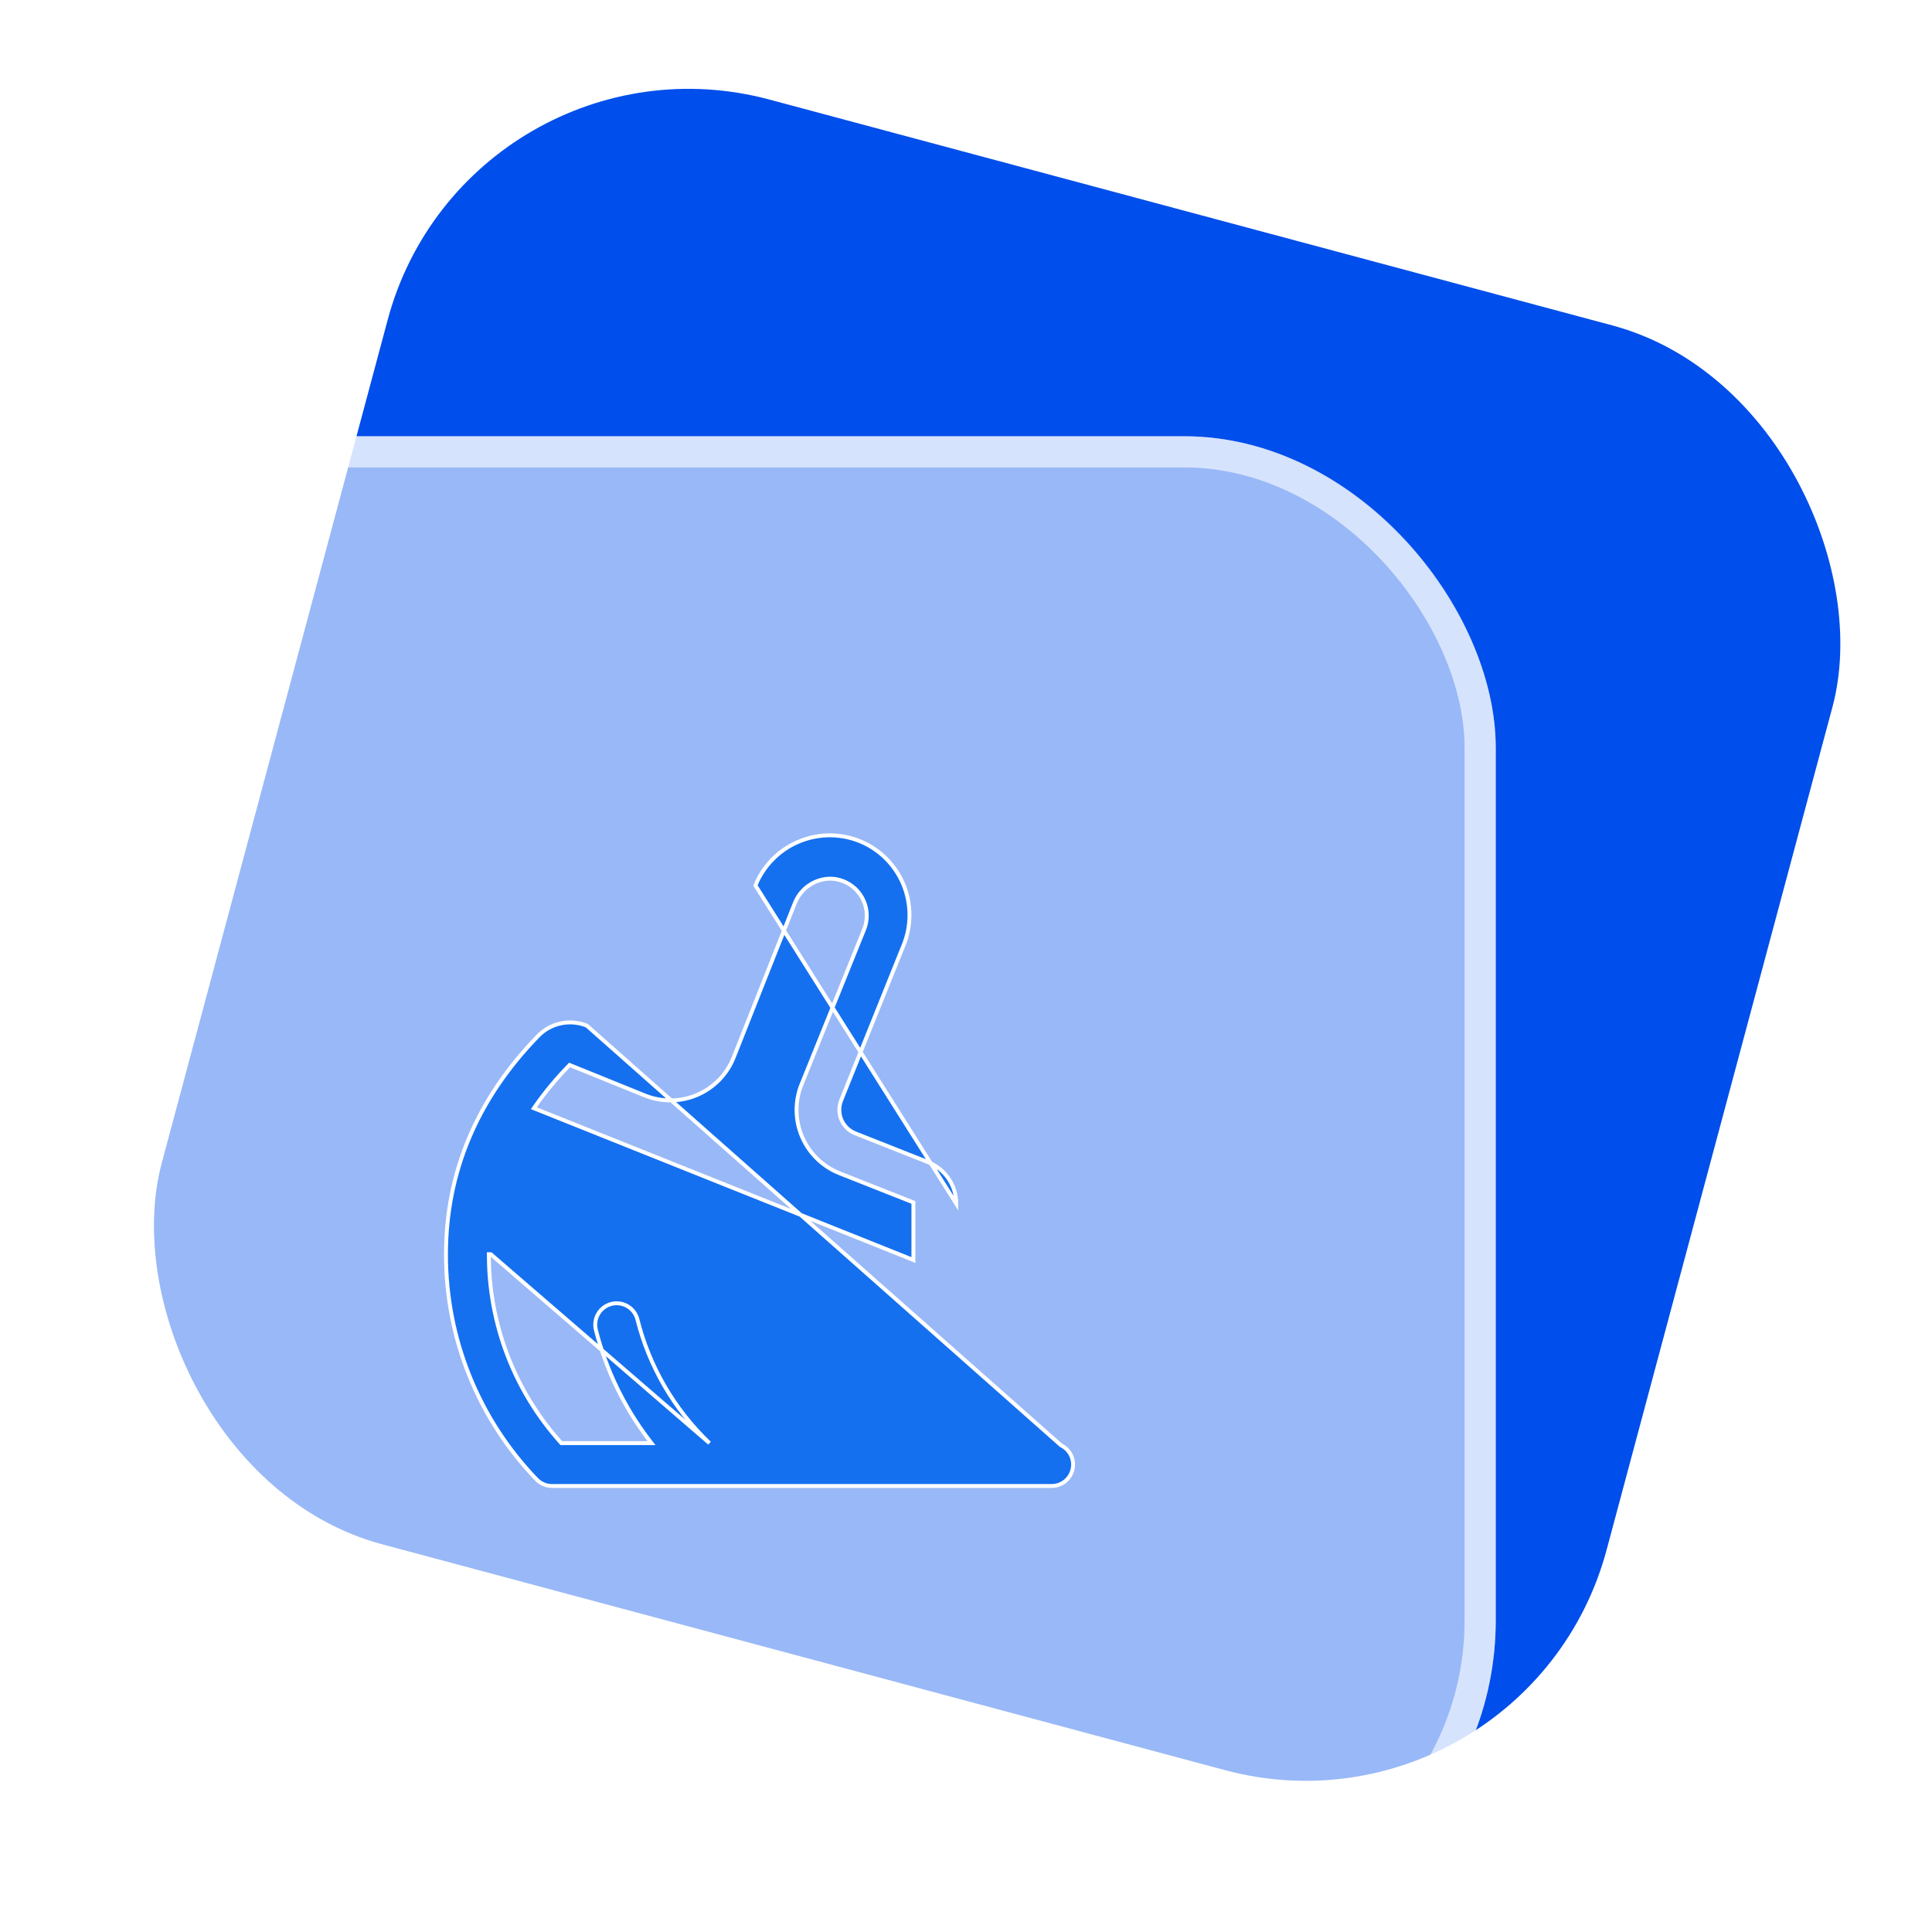 <svg width="62" height="62" viewBox="0 0 62 62" fill="none" xmlns="http://www.w3.org/2000/svg">
<rect x="15.029" y="0.606" width="48" height="48" rx="10" transform="rotate(15 15.029 0.606)" fill="#004EEB"/>
<g filter="url(#filter0_b_1103_42844)">
<rect y="14" width="48" height="48" rx="10" fill="white" fill-opacity="0.6"/>
<path d="M30.688 38.63V38.63L24.243 28.416C24.492 27.799 24.972 27.302 25.58 27.031C26.192 26.757 26.887 26.733 27.517 26.964C27.84 27.084 28.135 27.268 28.386 27.505C28.636 27.742 28.836 28.027 28.974 28.343C29.111 28.66 29.183 29 29.186 29.345C29.189 29.69 29.122 30.032 28.99 30.35L28.989 30.351L26.991 35.319L26.991 35.32C26.913 35.52 26.917 35.742 27.002 35.939C27.087 36.135 27.247 36.291 27.446 36.37L27.446 36.37L29.781 37.294L29.781 37.295C30.049 37.4 30.279 37.584 30.441 37.823C30.602 38.061 30.688 38.342 30.688 38.63ZM18 32.841C18.278 32.782 18.567 32.808 18.831 32.914L34.051 46.382C34.19 46.45 34.303 46.563 34.37 46.703C34.437 46.844 34.454 47.002 34.419 47.154C34.384 47.305 34.299 47.441 34.178 47.537C34.056 47.634 33.905 47.687 33.75 47.687H17.719H17.718C17.625 47.688 17.532 47.669 17.447 47.632C17.36 47.596 17.283 47.542 17.218 47.475L17.218 47.475C15.349 45.534 14.307 42.944 14.312 40.25V40.25C14.312 37.619 15.307 35.262 17.27 33.243L17.27 33.243C17.468 33.039 17.722 32.899 18 32.841ZM18.318 34.192L18.279 34.176L18.25 34.206C17.858 34.607 17.499 35.039 17.177 35.499L17.132 35.564L17.205 35.593L29.227 40.401L29.312 40.436V40.343V40.343V40.343V40.343V40.343V40.342V40.342V40.342V40.342V40.342V40.341V40.341V40.341V40.341V40.341V40.34V40.34V40.34V40.34V40.34V40.34V40.339V40.339V40.339V40.339V40.339V40.339V40.338V40.338V40.338V40.338V40.337V40.337V40.337V40.337V40.337V40.337V40.336V40.336V40.336V40.336V40.336V40.336V40.335V40.335V40.335V40.335V40.335V40.334V40.334V40.334V40.334V40.334V40.333V40.333V40.333V40.333V40.333V40.333V40.332V40.332V40.332V40.332V40.332V40.331V40.331V40.331V40.331V40.331V40.331V40.33V40.33V40.33V40.33V40.33V40.329V40.329V40.329V40.329V40.329V40.328V40.328V40.328V40.328V40.328V40.328V40.327V40.327V40.327V40.327V40.327V40.326V40.326V40.326V40.326V40.326V40.325V40.325V40.325V40.325V40.325V40.325V40.324V40.324V40.324V40.324V40.324V40.323V40.323V40.323V40.323V40.323V40.322V40.322V40.322V40.322V40.322V40.322V40.321V40.321V40.321V40.321V40.321V40.321V40.32V40.32V40.32V40.32V40.32V40.319V40.319V40.319V40.319V40.319V40.319V40.318V40.318V40.318V40.318V40.318V40.317V40.317V40.317V40.317V40.317V40.316V40.316V40.316V40.316V40.316V40.316V40.315V40.315V40.315V40.315V40.315V40.314V40.314V40.314V40.314V40.314V40.313V40.313V40.313V40.313V40.313V40.313V40.312V40.312V40.312V40.312V40.312V40.312V40.311V40.311V40.311V40.311V40.31V40.31V40.31V40.31V40.31V40.31V40.309V40.309V40.309V40.309V40.309V40.309V40.308V40.308V40.308V40.308V40.308V40.307V40.307V40.307V40.307V40.307V40.306V40.306V40.306V40.306V40.306V40.306V40.305V40.305V40.305V40.305V40.305V40.304V40.304V40.304V40.304V40.304V40.304V40.303V40.303V40.303V40.303V40.303V40.303V40.302V40.302V40.302V40.302V40.302V40.301V40.301V40.301V40.301V40.301V40.3V40.3V40.3V40.3V40.3V40.3V40.299V40.299V40.299V40.299V40.299V40.298V40.298V40.298V40.298V40.298V40.297V40.297V40.297V40.297V40.297V40.297V40.296V40.296V40.296V40.296V40.296V40.295V40.295V40.295V40.295V40.295V40.295V40.294V40.294V40.294V40.294V40.294V40.294V40.293V40.293V40.293V40.293V40.293V40.292V40.292V40.292V40.292V40.292V40.291V40.291V40.291V40.291V40.291V40.291V40.29V40.29V40.29V40.29V40.29V40.289V40.289V40.289V40.289V40.289V40.289V40.288V40.288V40.288V40.288V40.288V40.288V40.287V40.287V40.287V40.287V40.287V40.286V40.286V40.286V40.286V40.286V40.285V40.285V40.285V40.285V40.285V40.285V40.284V40.284V40.284V40.284V40.284V40.283V40.283V40.283V40.283V40.283V40.283V40.282V40.282V40.282V40.282V40.282V40.282V40.281V40.281V40.281V40.281V40.281V40.28V40.28V40.28V40.28V40.28V40.279V40.279V40.279V40.279V40.279V40.279V40.278V40.278V40.278V40.278V40.278V40.278V40.277V40.277V40.277V40.277V40.277V40.276V40.276V40.276V40.276V40.276V40.276V40.275V40.275V40.275V40.275V40.275V40.274V40.274V40.274V40.274V40.274V40.273V40.273V40.273V40.273V40.273V40.273V40.272V40.272V40.272V40.272V40.272V40.272V40.271V40.271V40.271V40.271V40.271V40.27V40.27V40.27V40.27V40.27V40.27V40.269V40.269V40.269V40.269V40.269V40.268V40.268V40.268V40.268V40.268V40.267V40.267V40.267V40.267V40.267V40.267V40.266V40.266V40.266V40.266V40.266V40.266V40.265V40.265V40.265V40.265V40.265V40.264V40.264V40.264V40.264V40.264V40.264V40.263V40.263V40.263V40.263V40.263V40.262V40.262V40.262V40.262V40.262V40.261V40.261V40.261V40.261V40.261V40.261V40.26V40.26V40.26V40.26V40.26V40.26V40.259V40.259V40.259V40.259V40.259V40.258V40.258V40.258V40.258V40.258V40.258V40.257V40.257V40.257V40.257V40.257V40.256V40.256V40.256V40.256V40.256V40.255V40.255V40.255V40.255V40.255V40.255V40.255V40.254V40.254V40.254V40.254V40.254V40.253V40.253V40.253V40.253V40.253V40.252V40.252V40.252V40.252V40.252V40.252V40.251V40.251V40.251V40.251V40.251V40.251V40.25V40.25V40.25V40.25V40.25V38.63V38.588L29.273 38.572L26.941 37.651C26.402 37.436 25.971 37.017 25.741 36.485C25.512 35.953 25.503 35.352 25.716 34.813C25.716 34.813 25.716 34.813 25.717 34.813L27.722 29.846C27.722 29.846 27.722 29.846 27.723 29.846C27.785 29.698 27.817 29.539 27.816 29.379C27.815 29.219 27.782 29.06 27.718 28.913C27.655 28.766 27.562 28.633 27.446 28.523C27.329 28.412 27.192 28.326 27.042 28.271C26.449 28.045 25.767 28.36 25.515 28.961L25.515 28.962L23.546 33.931L23.546 33.931C23.44 34.199 23.282 34.443 23.082 34.65C22.881 34.856 22.642 35.021 22.378 35.135C22.113 35.249 21.829 35.31 21.541 35.313C21.253 35.317 20.967 35.264 20.7 35.157C20.7 35.157 20.7 35.157 20.7 35.157L18.318 34.192ZM22.751 46.295L22.769 46.312L15.75 40.25L15.688 40.249C15.688 40.249 15.688 40.25 15.688 40.25C15.683 42.48 16.505 44.632 17.995 46.291L18.013 46.312H18.041H20.782H20.908L20.831 46.212C20.028 45.159 19.446 43.955 19.121 42.672C19.079 42.497 19.107 42.312 19.2 42.157C19.293 42.002 19.443 41.89 19.617 41.845C19.792 41.8 19.978 41.825 20.134 41.916C20.29 42.006 20.404 42.154 20.452 42.328C20.829 43.84 21.626 45.216 22.751 46.295Z" fill="#1570EF" stroke="white" stroke-width="0.125"/>
<rect x="0.5" y="14.5" width="47" height="47" rx="9.5" stroke="white" stroke-opacity="0.6"/>
</g>
<defs>
<filter id="filter0_b_1103_42844" x="-16" y="-2" width="80" height="80" filterUnits="userSpaceOnUse" color-interpolation-filters="sRGB">
<feFlood flood-opacity="0" result="BackgroundImageFix"/>
<feGaussianBlur in="BackgroundImageFix" stdDeviation="8"/>
<feComposite in2="SourceAlpha" operator="in" result="effect1_backgroundBlur_1103_42844"/>
<feBlend mode="normal" in="SourceGraphic" in2="effect1_backgroundBlur_1103_42844" result="shape"/>
</filter>
</defs>
</svg>
